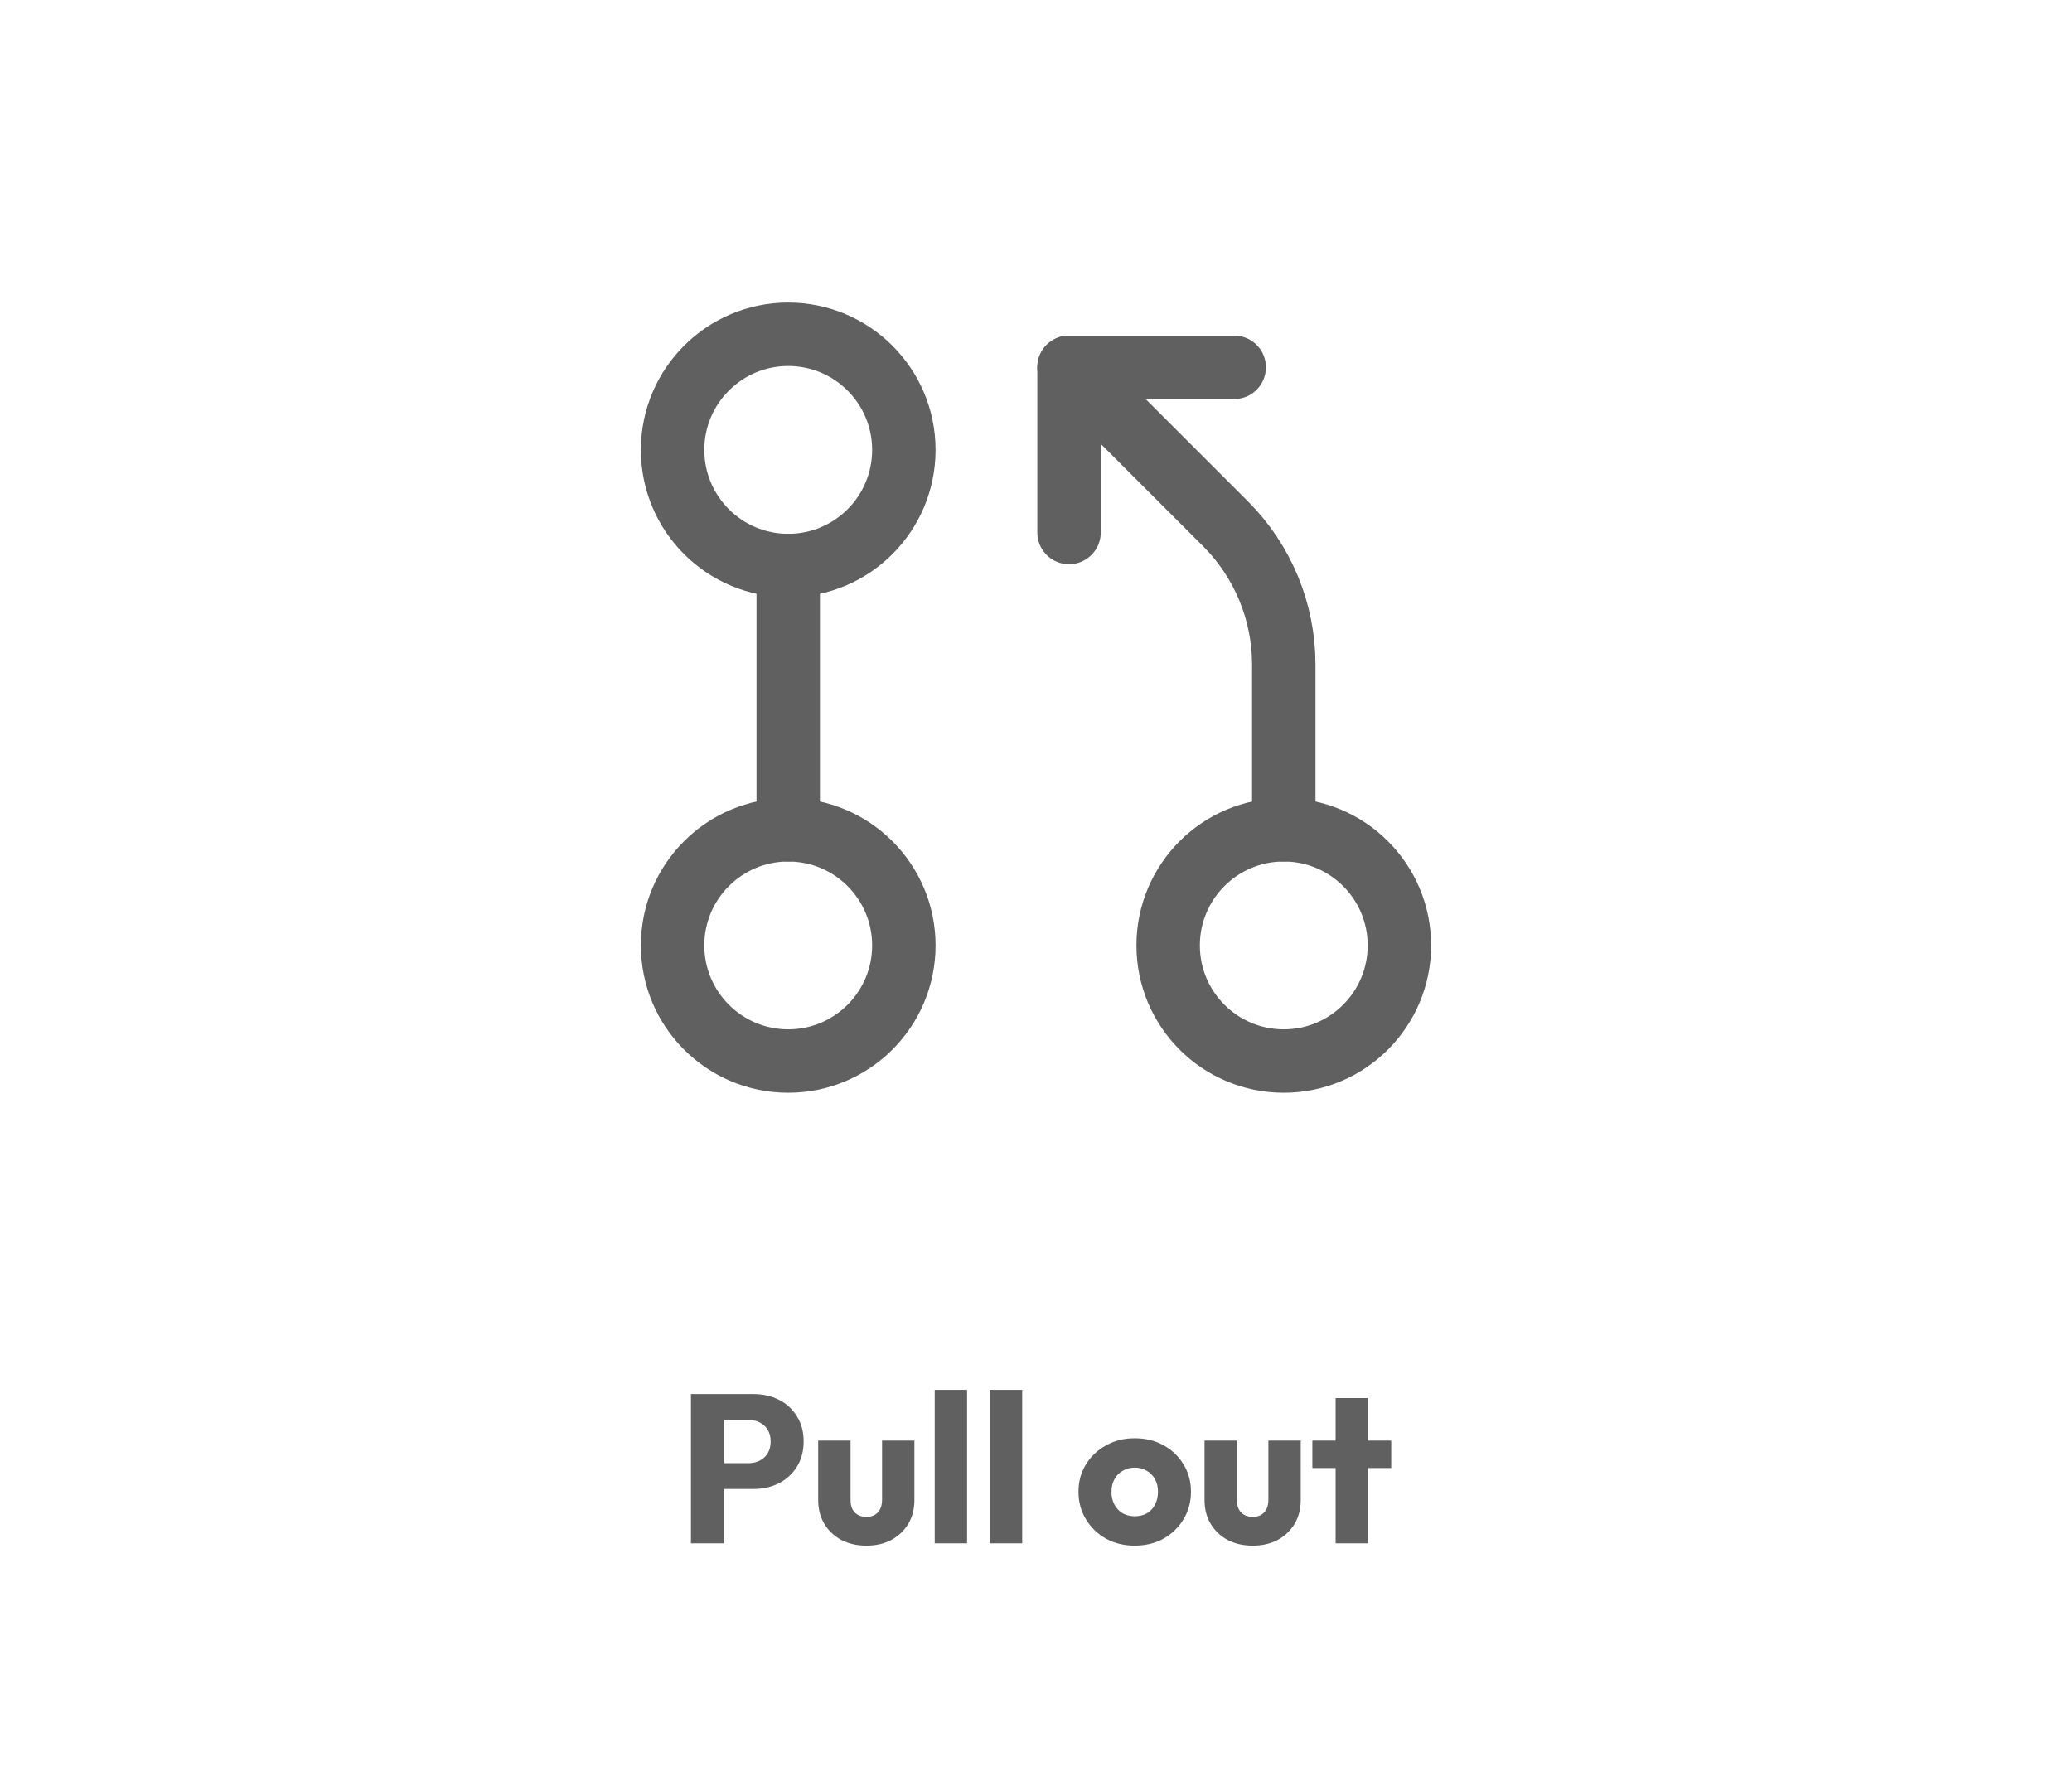 <svg width="98" height="84" viewBox="0 0 98 84" fill="none" xmlns="http://www.w3.org/2000/svg">
<path d="M37.281 50.188C40.302 50.188 42.75 47.739 42.75 44.719C42.75 41.698 40.302 39.25 37.281 39.25C34.261 39.25 31.812 41.698 31.812 44.719C31.812 47.739 34.261 50.188 37.281 50.188Z" stroke="#606060" stroke-width="3" stroke-linecap="round" stroke-linejoin="round"/>
<path d="M37.281 26.75C40.302 26.75 42.75 24.302 42.75 21.281C42.75 18.261 40.302 15.812 37.281 15.812C34.261 15.812 31.812 18.261 31.812 21.281C31.812 24.302 34.261 26.75 37.281 26.75Z" stroke="#606060" stroke-width="3" stroke-linecap="round" stroke-linejoin="round"/>
<path d="M37.281 26.75V39.25" stroke="#606060" stroke-width="3" stroke-linecap="round" stroke-linejoin="round"/>
<path d="M60.719 50.188C63.739 50.188 66.188 47.739 66.188 44.719C66.188 41.698 63.739 39.25 60.719 39.25C57.698 39.25 55.25 41.698 55.25 44.719C55.25 47.739 57.698 50.188 60.719 50.188Z" stroke="#606060" stroke-width="3" stroke-linecap="round" stroke-linejoin="round"/>
<path d="M60.719 39.25V31.418C60.715 28.927 59.725 26.539 57.965 24.777L50.562 17.375" stroke="#606060" stroke-width="3" stroke-linecap="round" stroke-linejoin="round"/>
<path d="M50.562 25.188V17.375H58.375" stroke="#606060" stroke-width="3" stroke-linecap="round" stroke-linejoin="round"/>
<path d="M33.88 70.43V69.21H35.4C35.593 69.21 35.77 69.17 35.93 69.09C36.09 69.01 36.217 68.893 36.31 68.74C36.403 68.587 36.45 68.4 36.45 68.18C36.45 67.967 36.403 67.783 36.31 67.63C36.217 67.477 36.09 67.36 35.93 67.28C35.77 67.2 35.593 67.16 35.4 67.16H33.88V65.94H35.63C36.077 65.94 36.48 66.03 36.84 66.21C37.2 66.39 37.483 66.65 37.69 66.99C37.903 67.323 38.01 67.72 38.01 68.18C38.01 68.64 37.903 69.04 37.69 69.38C37.483 69.713 37.2 69.973 36.84 70.16C36.48 70.34 36.077 70.43 35.63 70.43H33.88ZM32.68 73V65.94H34.25V73H32.68ZM40.979 73.11C40.533 73.11 40.136 73.02 39.789 72.84C39.449 72.653 39.183 72.4 38.989 72.08C38.796 71.753 38.699 71.38 38.699 70.96V68.14H40.229V70.94C40.229 71.107 40.256 71.25 40.309 71.37C40.369 71.49 40.456 71.583 40.569 71.65C40.683 71.717 40.819 71.75 40.979 71.75C41.206 71.75 41.386 71.68 41.519 71.54C41.653 71.393 41.719 71.193 41.719 70.94V68.14H43.249V70.95C43.249 71.377 43.153 71.753 42.959 72.08C42.766 72.4 42.499 72.653 42.159 72.84C41.819 73.02 41.426 73.11 40.979 73.11ZM44.21 73V65.74H45.74V73H44.21ZM46.817 73V65.74H48.347V73H46.817ZM53.669 73.11C53.169 73.11 52.716 73 52.309 72.78C51.909 72.553 51.592 72.247 51.359 71.86C51.126 71.473 51.009 71.04 51.009 70.56C51.009 70.08 51.126 69.65 51.359 69.27C51.592 68.89 51.909 68.59 52.309 68.37C52.709 68.143 53.162 68.03 53.669 68.03C54.176 68.03 54.629 68.14 55.029 68.36C55.429 68.58 55.746 68.883 55.979 69.27C56.212 69.65 56.329 70.08 56.329 70.56C56.329 71.04 56.212 71.473 55.979 71.86C55.746 72.247 55.429 72.553 55.029 72.78C54.629 73 54.176 73.11 53.669 73.11ZM53.669 71.72C53.889 71.72 54.082 71.673 54.249 71.58C54.416 71.48 54.542 71.343 54.629 71.17C54.722 70.99 54.769 70.787 54.769 70.56C54.769 70.333 54.722 70.137 54.629 69.97C54.536 69.797 54.406 69.663 54.239 69.57C54.079 69.47 53.889 69.42 53.669 69.42C53.456 69.42 53.266 69.47 53.099 69.57C52.932 69.663 52.802 69.797 52.709 69.97C52.616 70.143 52.569 70.343 52.569 70.57C52.569 70.79 52.616 70.99 52.709 71.17C52.802 71.343 52.932 71.48 53.099 71.58C53.266 71.673 53.456 71.72 53.669 71.72ZM59.251 73.11C58.804 73.11 58.407 73.02 58.061 72.84C57.721 72.653 57.454 72.4 57.261 72.08C57.067 71.753 56.971 71.38 56.971 70.96V68.14H58.501V70.94C58.501 71.107 58.527 71.25 58.581 71.37C58.641 71.49 58.727 71.583 58.841 71.65C58.954 71.717 59.091 71.75 59.251 71.75C59.477 71.75 59.657 71.68 59.791 71.54C59.924 71.393 59.991 71.193 59.991 70.94V68.14H61.521V70.95C61.521 71.377 61.424 71.753 61.231 72.08C61.037 72.4 60.771 72.653 60.431 72.84C60.091 73.02 59.697 73.11 59.251 73.11ZM63.171 73V66.13H64.701V73H63.171ZM62.071 69.44V68.14H65.801V69.44H62.071Z" fill="#606060"/>
</svg>
